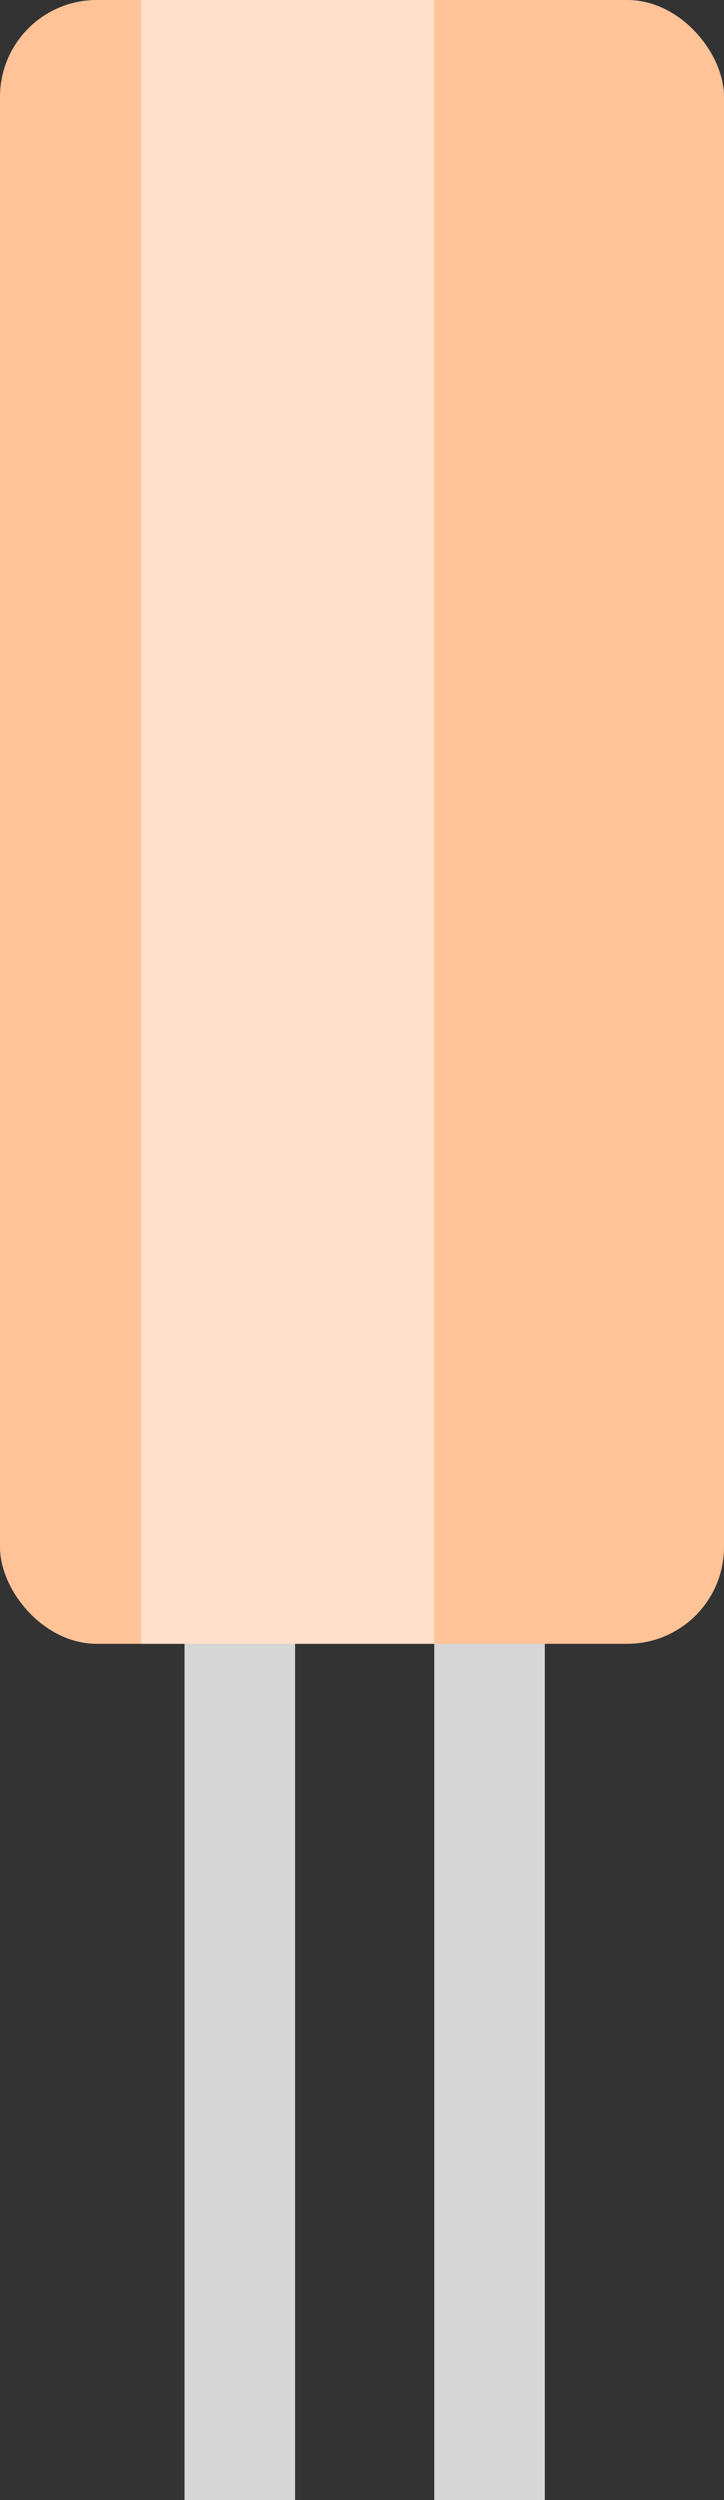 <svg viewBox="0 0 75.84 261.77" xmlns="http://www.w3.org/2000/svg"><rect x="0" y="0" width="75.84" height="261.77" fill="#333333" stroke="none"/><path d="m-54.74 176.13h159.7v11.58h-159.7z" fill="#d6d6d6" transform="matrix(0 1 -1 0 207.04 156.81)"/><path d="m-28.57 176.13h159.7v11.58h-159.7z" fill="#d6d6d6" transform="matrix(0 1 -1 0 233.2 130.64)"/><rect fill="#ffc397" height="172.12" rx="10.14" width="75.84"/><path d="m14.78 0h30.71v172.12h-30.71z" fill="#fff" opacity=".5"/></svg>